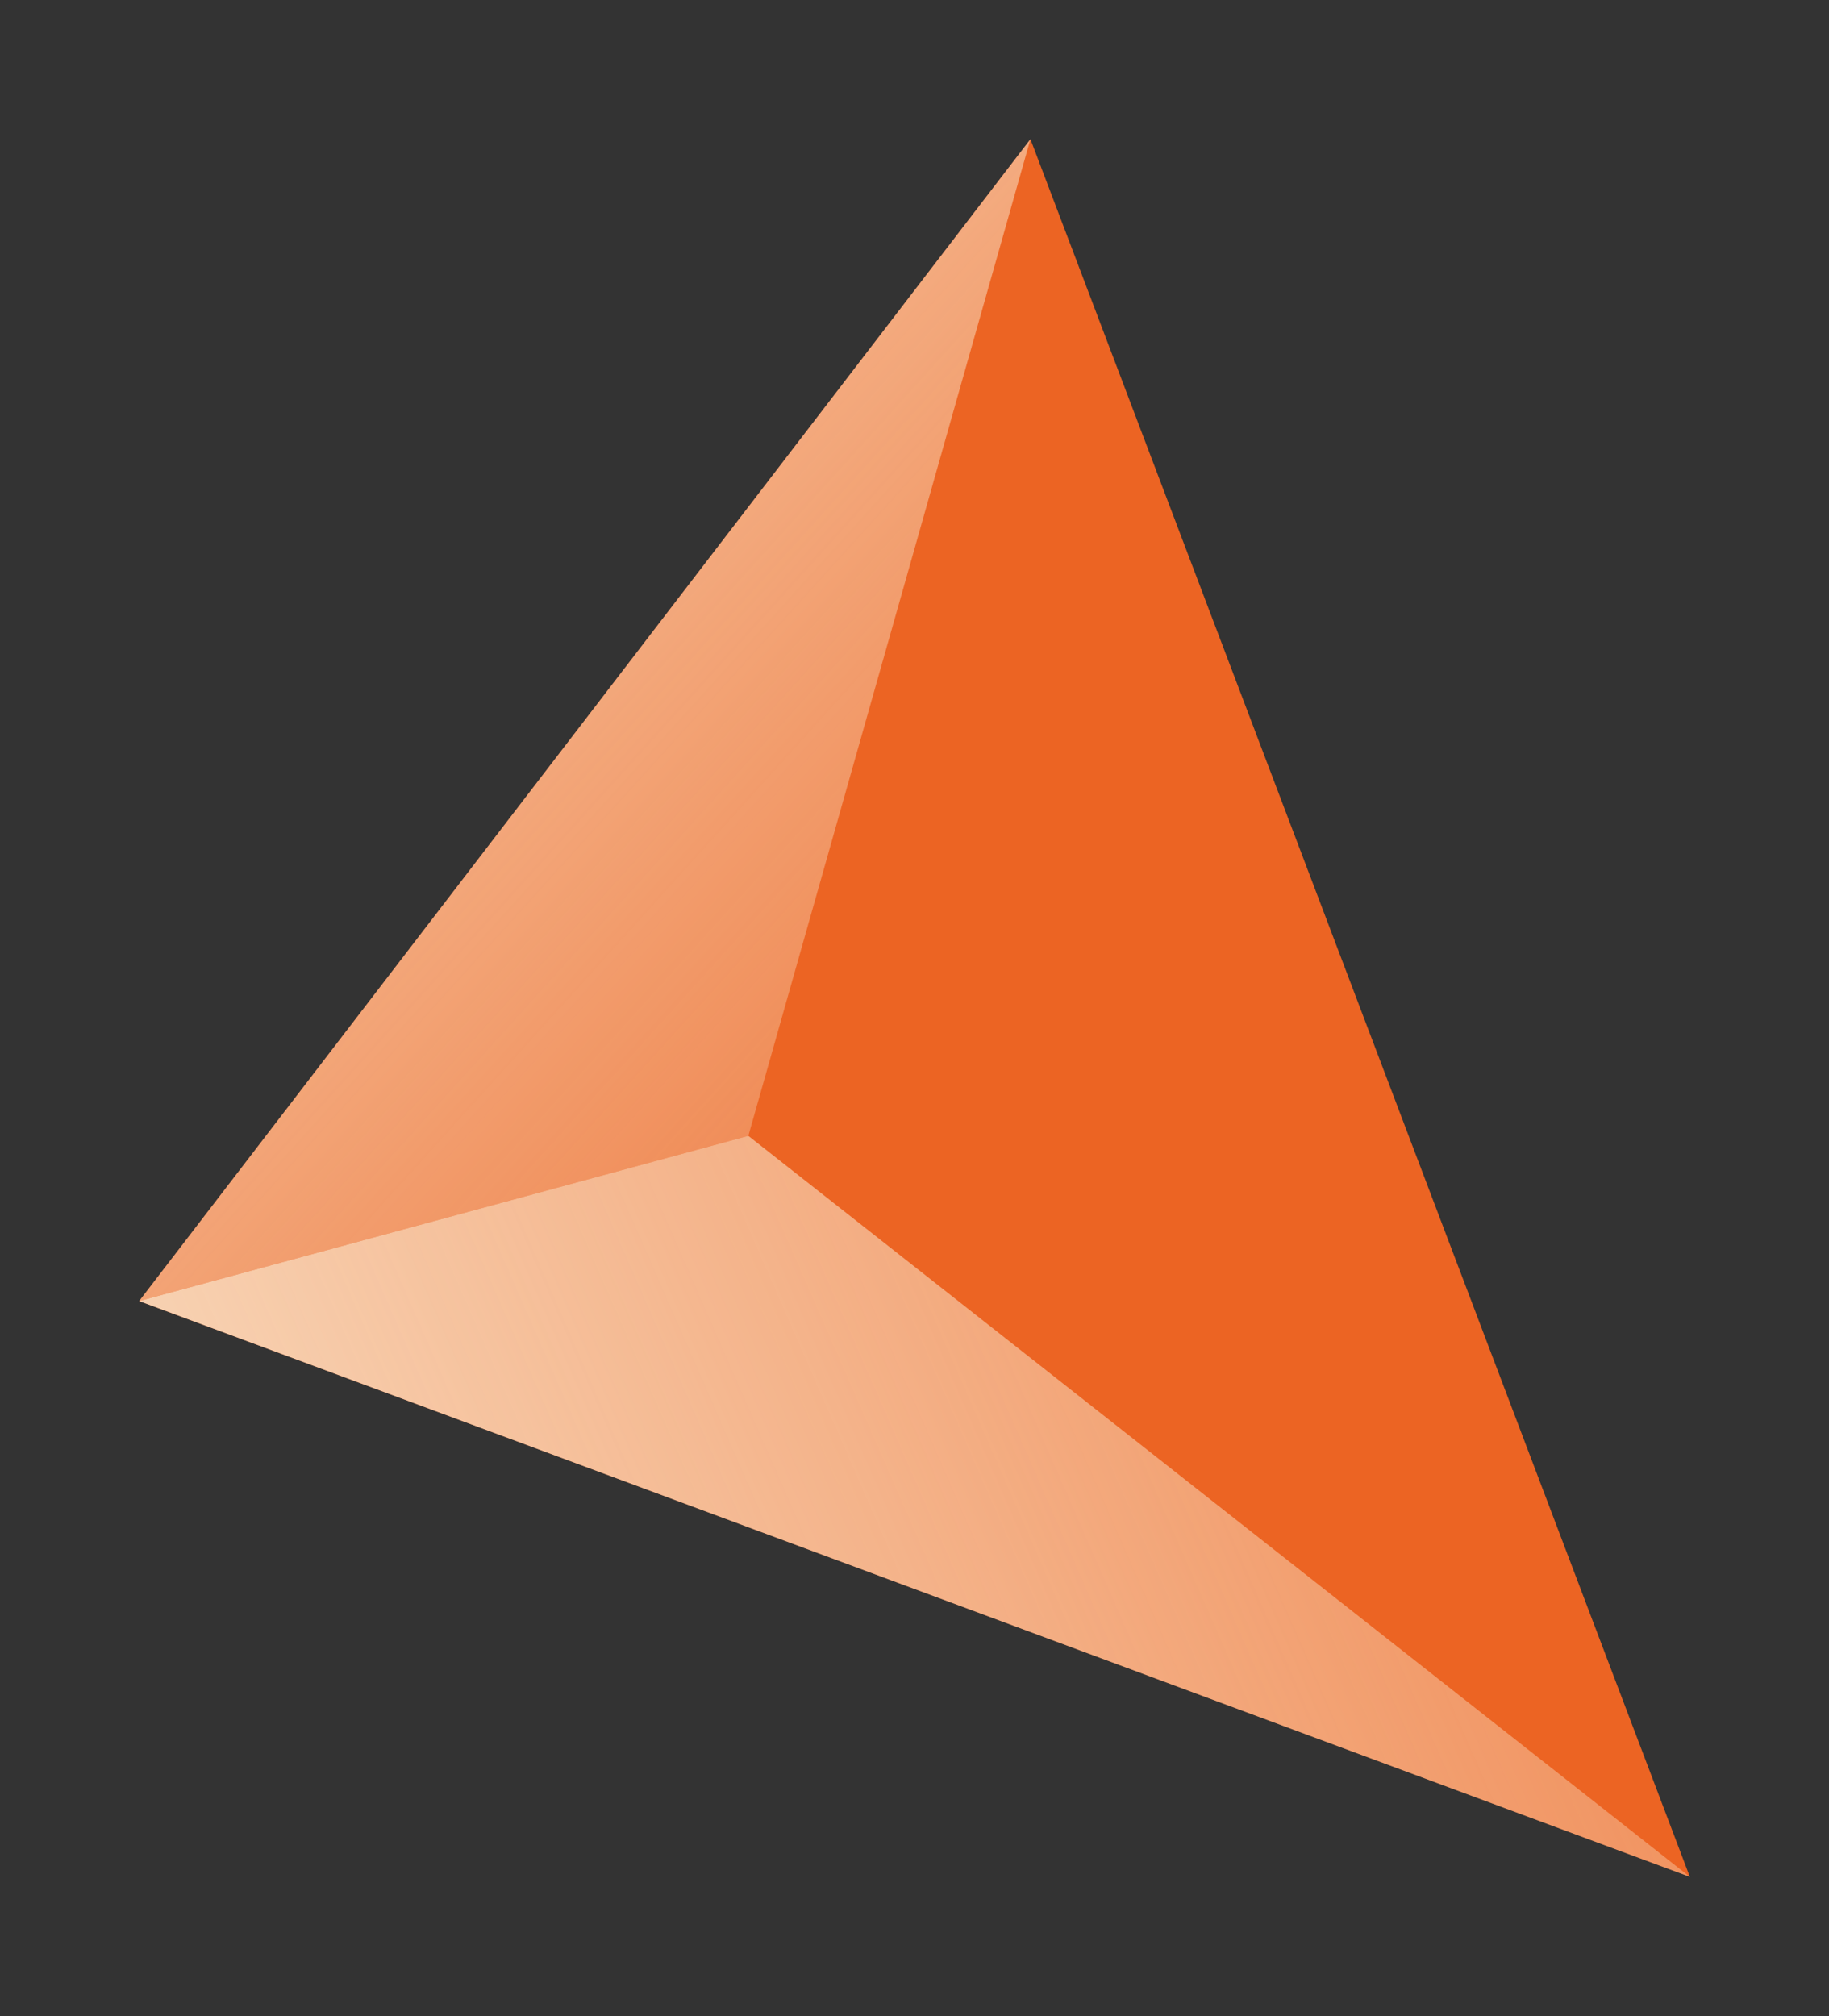 <svg xmlns="http://www.w3.org/2000/svg" xmlns:xlink="http://www.w3.org/1999/xlink" width="157.73" height="173.822" viewBox="0 0 157.73 173.822">
  <rect x="0" y="0" width="157.73" height="173.822" fill="#333333" stroke="none"/>
  <defs>
    <linearGradient id="linear-gradient" x1="0.029" y1="0.048" x2="0.769" y2="0.929" gradientUnits="objectBoundingBox">
      <stop offset="0" stop-color="#faebd3"/>
      <stop offset="1" stop-color="#faebd3" stop-opacity="0.322"/>
    </linearGradient>
    <linearGradient id="linear-gradient-2" x1="0.013" y1="0.201" x2="0.976" y2="0" xlink:href="#linear-gradient"/>
  </defs>
  <g id="Groupe_166" data-name="Groupe 166" transform="translate(-432 -2220.029)">
    <path id="Tracé_248" data-name="Tracé 248" d="M-19883.863-18973.684l-133.73-49.645,76.863-100.178Z" transform="translate(20461.594 21355.535)" fill="#ec6423"/>
    <path id="Tracé_254" data-name="Tracé 254" d="M-19965.059-19037.572l-52.535,14.244,76.863-100.178Z" transform="translate(20461.594 21355.535)" opacity="0.8" fill="url(#linear-gradient)" style="mix-blend-mode: hard-light;isolation: isolate"/>
    <path id="Tracé_253" data-name="Tracé 253" d="M-19883.863-18987.646l-133.73-49.645,52.535-14.244Z" transform="translate(20461.594 21369.498)" opacity="0.8" fill="url(#linear-gradient-2)" style="mix-blend-mode: hard-light;isolation: isolate"/>
  </g>
</svg>
